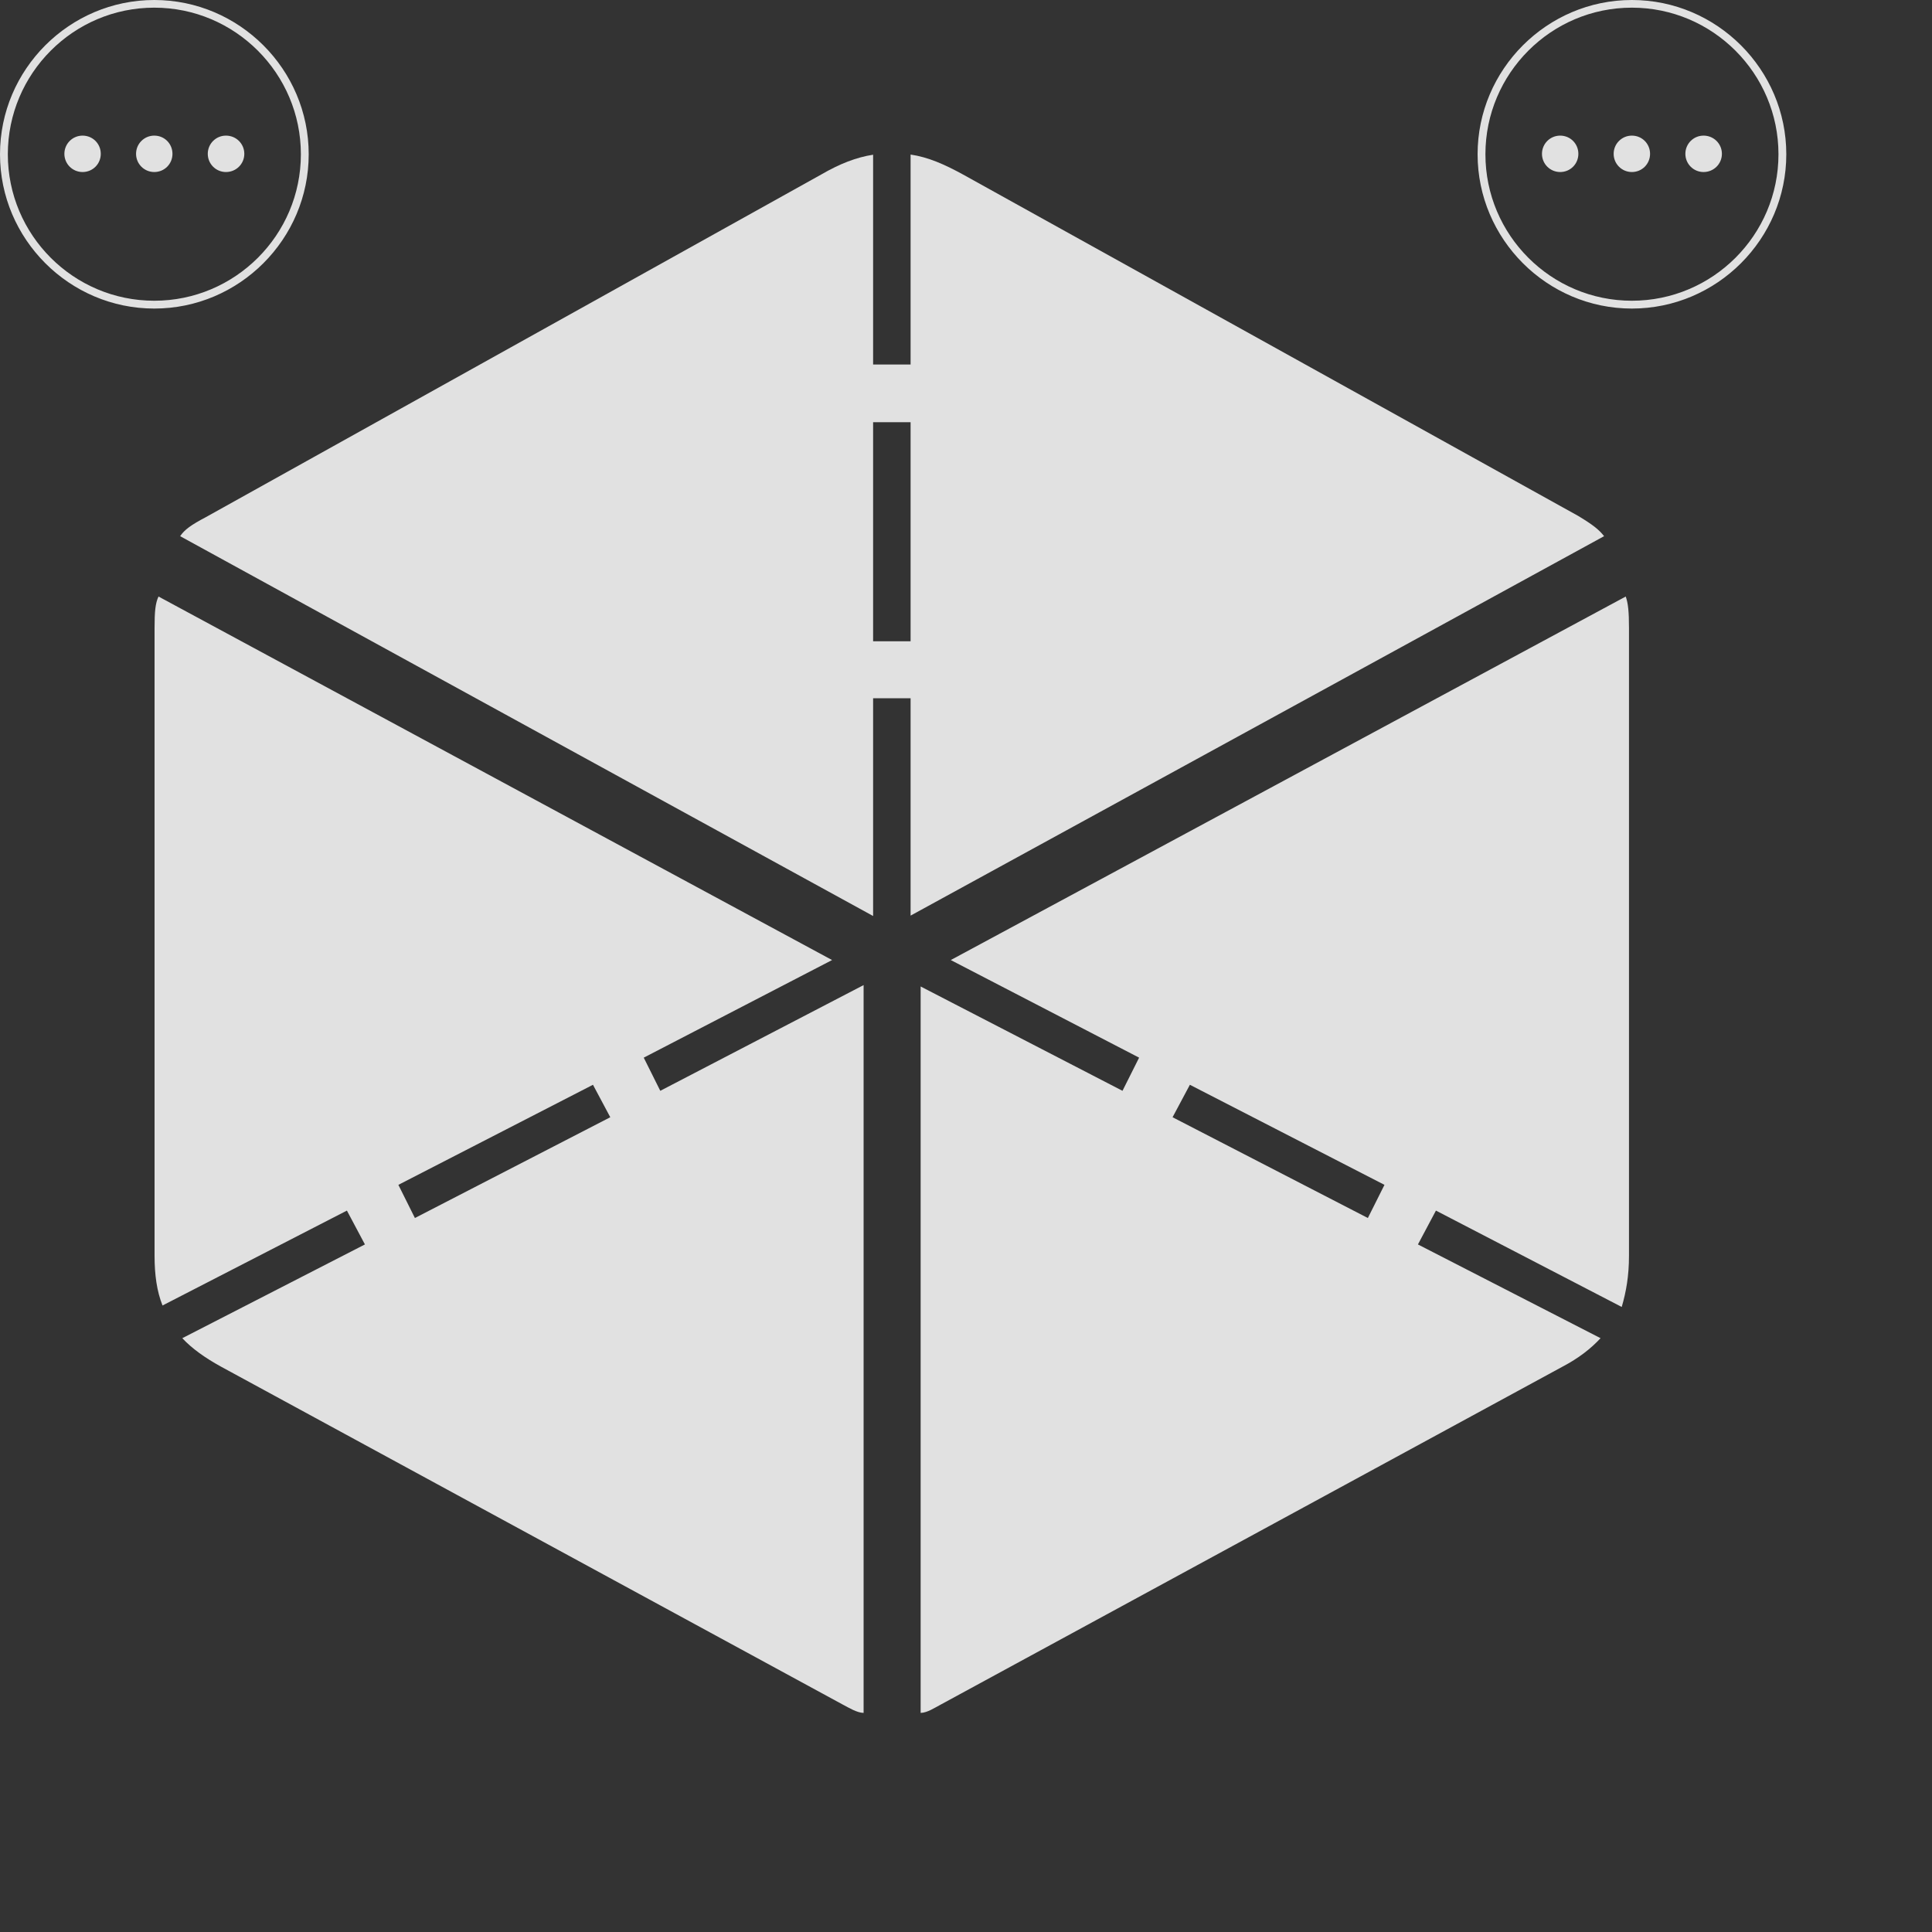 <?xml version="1.0" encoding="UTF-8"?>
<!--Generator: Apple Native CoreSVG 232.5-->
<!DOCTYPE svg
PUBLIC "-//W3C//DTD SVG 1.1//EN"
       "http://www.w3.org/Graphics/SVG/1.1/DTD/svg11.dtd">
<svg version="1.1" xmlns="http://www.w3.org/2000/svg" xmlns:xlink="http://www.w3.org/1999/xlink" viewBox="-2 -2 25 25" >
 <rect x="-2" y="-2" width="25" height="25" fill="#333333" stroke="none"/>
 <g>
  <rect height="20.471" opacity="0" width="19.079" x="0" y="0"/>
  <path d="M9.783 7.035L9.783 9.848L18.757 4.938C18.692 4.855 18.616 4.793 18.42 4.675L10.463 0.259C10.218 0.125 10.009 0.033 9.783 0L9.783 2.717L9.298 2.717L9.298 0.002C9.083 0.035 8.868 0.118 8.625 0.259L0.66 4.694C0.472 4.793 0.387 4.855 0.331 4.938L9.298 9.853L9.298 7.035ZM9.298 6.298L9.298 3.463L9.783 3.463L9.783 6.298ZM9.913 20.165C10 20.163 10.095 20.098 10.172 20.058L18.218 15.685C18.431 15.573 18.587 15.45 18.711 15.316L16.348 14.103L16.581 13.665L18.985 14.912C19.042 14.717 19.079 14.512 19.079 14.25L19.079 6.125C19.079 5.914 19.068 5.807 19.037 5.719L10.303 10.423L12.74 11.686L12.525 12.115L9.913 10.765ZM15.7 13.761L13.173 12.457L13.397 12.037L15.915 13.332ZM9.175 20.165L9.175 10.747L6.544 12.115L6.33 11.686L8.767 10.423L0.051 5.719C0.01 5.807 0 5.914 0 6.125L0 14.25C0 14.493 0.029 14.708 0.103 14.893L2.489 13.665L2.722 14.103L0.359 15.316C0.483 15.45 0.657 15.573 0.861 15.685L8.907 20.058C8.984 20.098 9.088 20.163 9.175 20.165ZM3.369 13.761L3.155 13.332L5.673 12.037L5.897 12.457Z" fill="#ffffff" fill-opacity="0.85"/>
 </g>
 <g transform="matrix(0.211, 0, 0, 0.211, -2, -2)" style="">
       <rect height="18.933" opacity="0" width="18.932" x="0" y="0"></rect>
       <path d="M9.461 18.923C14.675 18.923 18.932 14.665 18.932 9.461C18.932 4.257 14.674 0 9.461 0C4.257 0 0 4.257 0 9.461C0 14.665 4.258 18.923 9.461 18.923ZM9.461 18.443C4.507 18.443 0.48 14.416 0.48 9.461C0.48 4.507 4.506 0.47 9.461 0.47C14.415 0.47 18.452 4.507 18.452 9.461C18.452 14.416 14.416 18.443 9.461 18.443Z" fill="#ffffff" fill-opacity="0.85"></path>
       <path d="M13.858 10.55C14.484 10.55 14.983 10.051 14.983 9.434C14.983 8.816 14.484 8.317 13.858 8.317C13.24 8.317 12.742 8.816 12.742 9.434C12.742 10.051 13.24 10.55 13.858 10.55Z" fill="#ffffff" fill-opacity="0.85"></path>
       <path d="M9.461 10.55C10.088 10.55 10.577 10.051 10.577 9.434C10.577 8.816 10.088 8.317 9.461 8.317C8.843 8.317 8.344 8.816 8.344 9.434C8.344 10.051 8.843 10.55 9.461 10.55Z" fill="#ffffff" fill-opacity="0.85"></path>
       <path d="M5.064 10.55C5.691 10.55 6.18 10.051 6.18 9.434C6.18 8.816 5.69 8.317 5.064 8.317C4.447 8.317 3.948 8.816 3.948 9.434C3.948 10.051 4.447 10.55 5.064 10.55Z" fill="#ffffff" fill-opacity="0.85"></path>
     </g>
     <g transform="matrix(0.211, 0, 0, 0.211, 17.12, -2)" style="">
       <rect height="18.933" opacity="0" width="18.932" x="0" y="0"></rect>
       <path d="M9.461 18.923C14.675 18.923 18.932 14.665 18.932 9.461C18.932 4.257 14.674 0 9.461 0C4.257 0 0 4.257 0 9.461C0 14.665 4.258 18.923 9.461 18.923ZM9.461 18.443C4.507 18.443 0.48 14.416 0.48 9.461C0.48 4.507 4.506 0.47 9.461 0.47C14.415 0.47 18.452 4.507 18.452 9.461C18.452 14.416 14.416 18.443 9.461 18.443Z" fill="#ffffff" fill-opacity="0.85"></path>
       <path d="M13.858 10.55C14.484 10.55 14.983 10.051 14.983 9.434C14.983 8.816 14.484 8.317 13.858 8.317C13.24 8.317 12.742 8.816 12.742 9.434C12.742 10.051 13.24 10.55 13.858 10.55Z" fill="#ffffff" fill-opacity="0.85"></path>
       <path d="M9.461 10.55C10.088 10.55 10.577 10.051 10.577 9.434C10.577 8.816 10.088 8.317 9.461 8.317C8.843 8.317 8.344 8.816 8.344 9.434C8.344 10.051 8.843 10.55 9.461 10.55Z" fill="#ffffff" fill-opacity="0.85"></path>
       <path d="M5.064 10.55C5.691 10.55 6.18 10.051 6.18 9.434C6.18 8.816 5.69 8.317 5.064 8.317C4.447 8.317 3.948 8.816 3.948 9.434C3.948 10.051 4.447 10.55 5.064 10.55Z" fill="#ffffff" fill-opacity="0.85"></path>
     </g>
   </svg>
